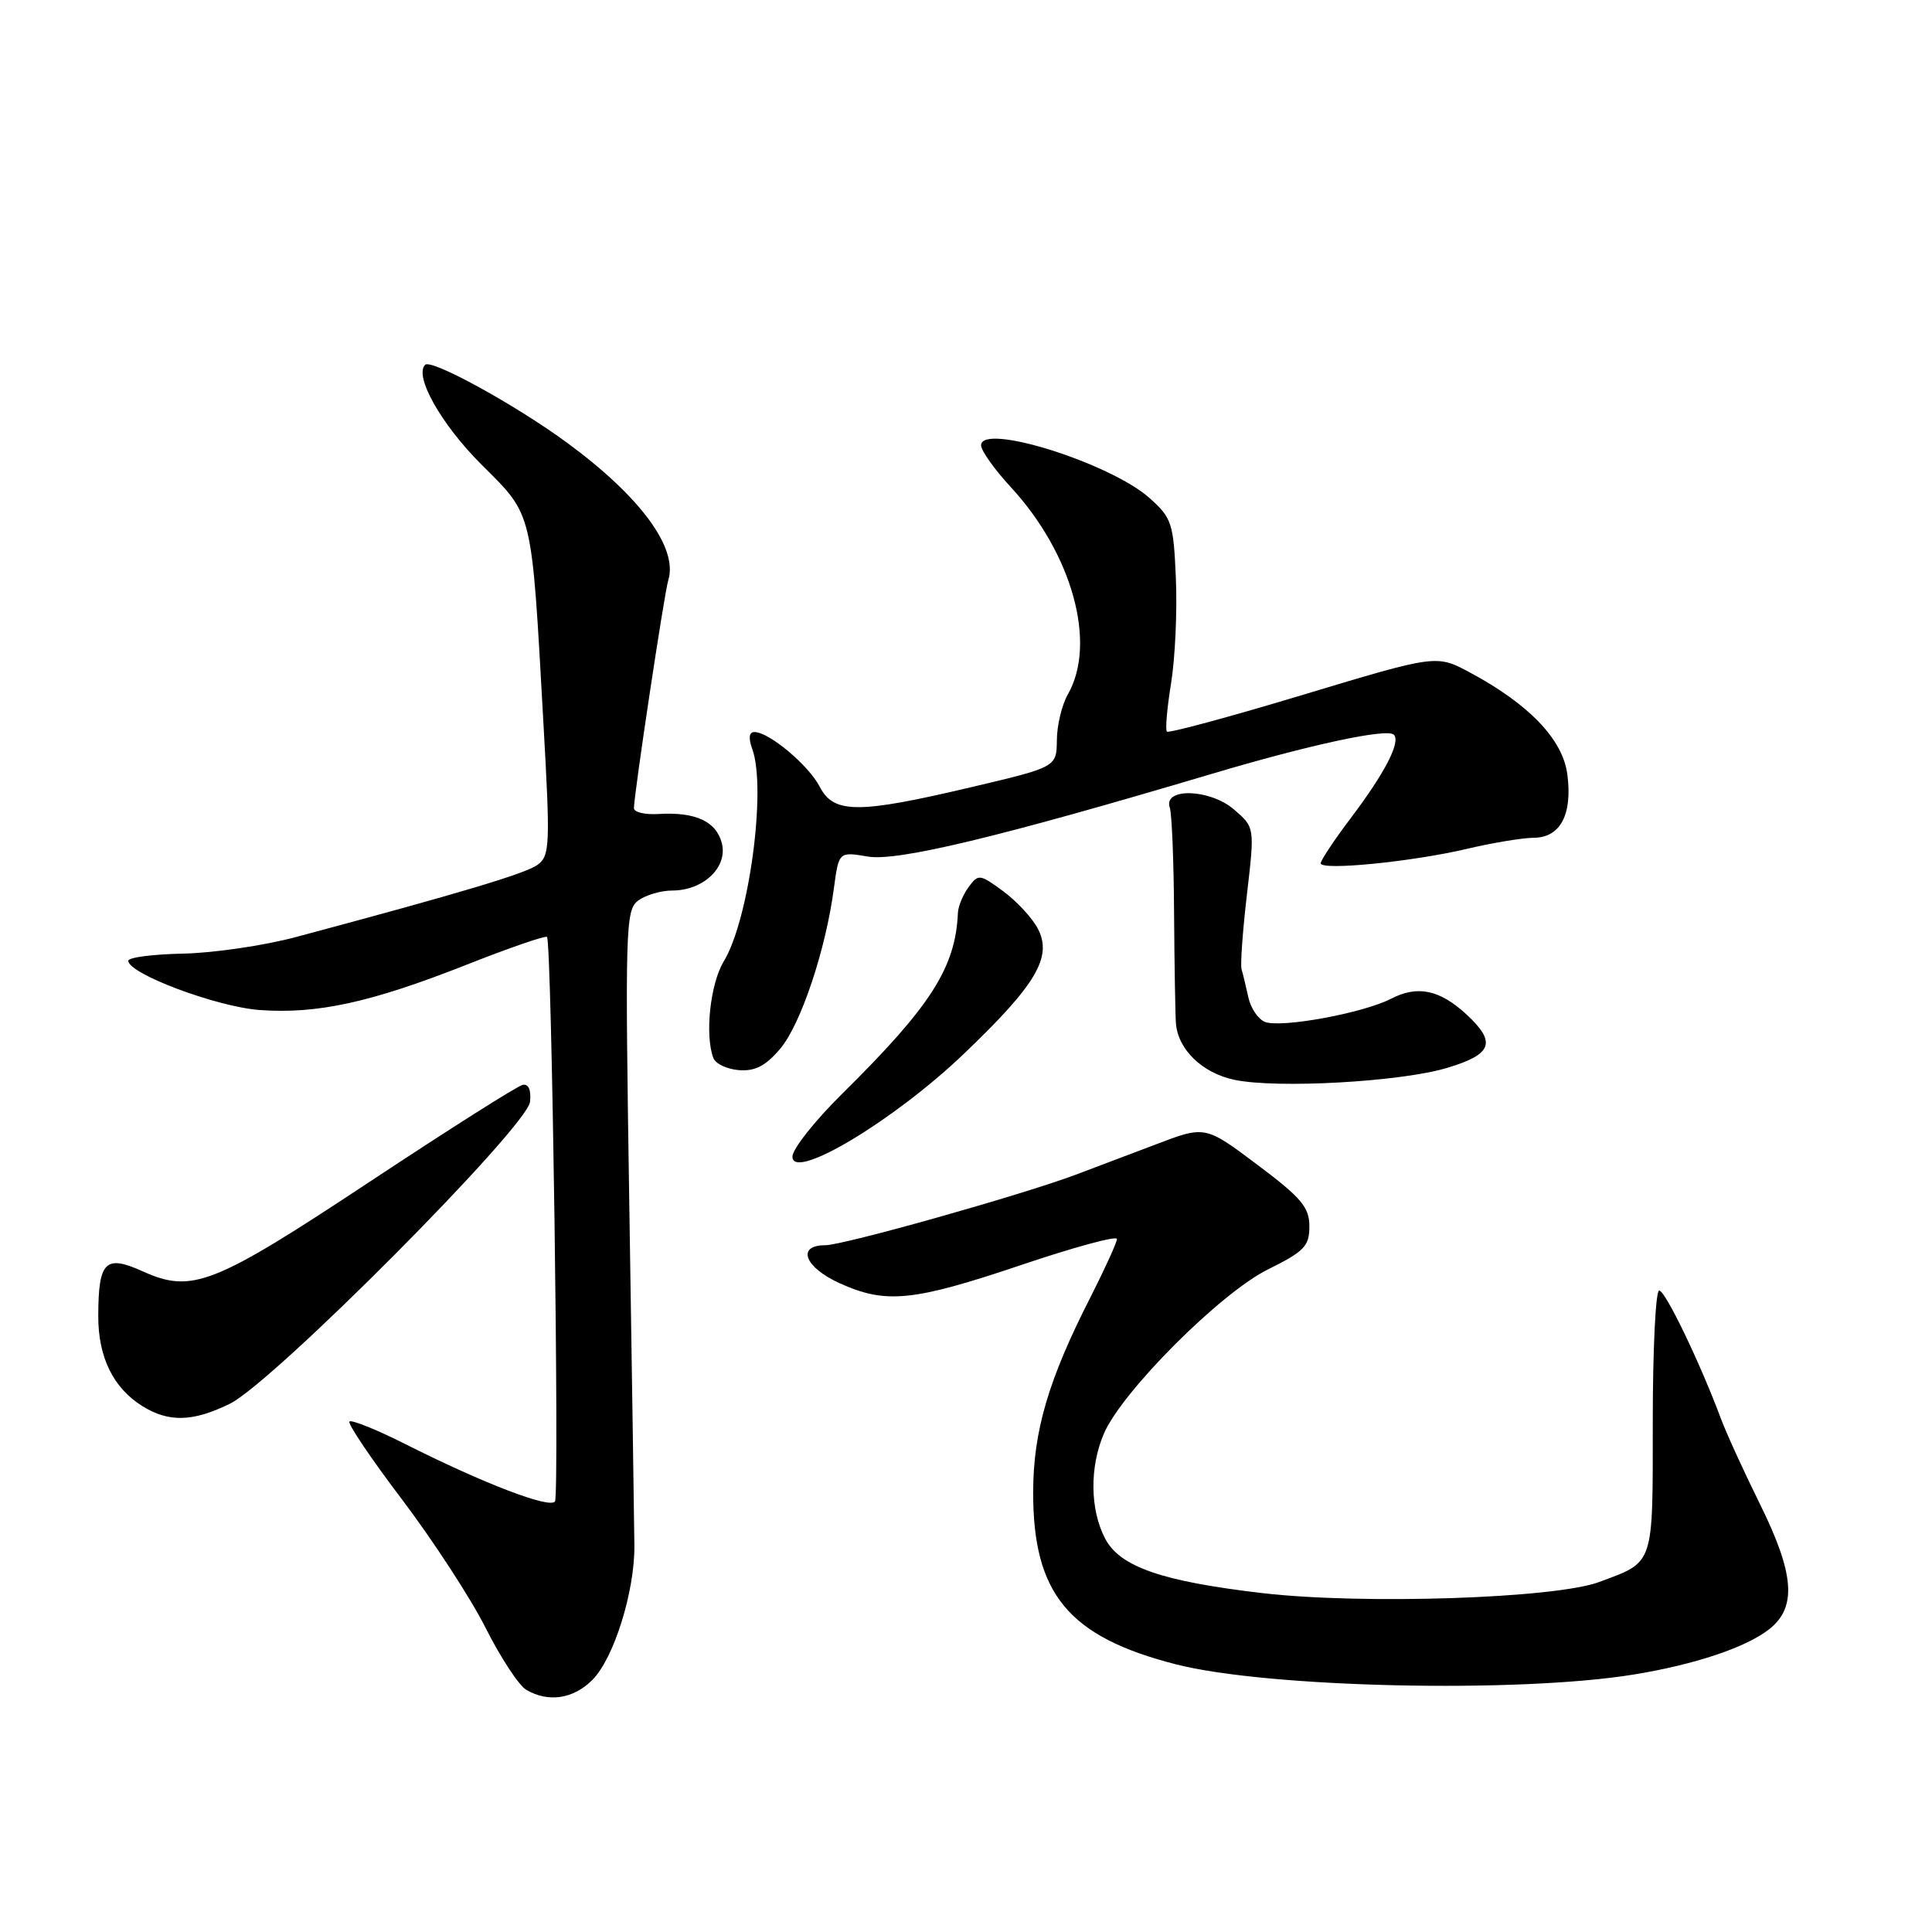 <?xml version="1.0" encoding="UTF-8" standalone="no"?>
<!DOCTYPE svg PUBLIC "-//W3C//DTD SVG 1.1//EN" "http://www.w3.org/Graphics/SVG/1.1/DTD/svg11.dtd" >
<svg xmlns="http://www.w3.org/2000/svg" xmlns:xlink="http://www.w3.org/1999/xlink" version="1.1" viewBox="0 0 256 256">
 <g >
 <path fill="currentColor"
d=" M 78.49 222.60 C 81.33 219.76 84.10 210.92 84.06 204.84 C 84.04 202.45 83.74 182.53 83.40 160.57 C 82.81 122.83 82.87 120.57 84.58 119.32 C 85.57 118.59 87.60 118.00 89.08 118.00 C 93.21 118.00 96.45 114.91 95.65 111.74 C 94.92 108.84 92.16 107.56 87.25 107.86 C 85.46 107.97 84.00 107.62 84.00 107.09 C 84.00 105.31 88.03 78.53 88.55 76.88 C 89.88 72.62 84.84 65.78 75.12 58.65 C 68.24 53.61 57.15 47.52 56.33 48.34 C 54.85 49.82 58.45 56.21 63.74 61.50 C 70.70 68.45 70.41 67.24 72.01 95.89 C 72.92 111.95 72.86 113.38 71.25 114.58 C 69.66 115.75 60.98 118.34 39.19 124.17 C 34.96 125.30 28.24 126.28 24.25 126.36 C 20.27 126.44 17.00 126.86 17.00 127.31 C 17.00 129.02 28.70 133.41 34.38 133.83 C 42.03 134.39 49.13 132.84 61.80 127.84 C 67.47 125.60 72.28 123.94 72.48 124.15 C 73.11 124.78 74.14 197.96 73.54 198.94 C 72.91 199.96 64.09 196.58 53.69 191.34 C 49.90 189.43 46.57 188.09 46.30 188.36 C 46.04 188.63 49.18 193.30 53.30 198.73 C 57.41 204.17 62.40 211.82 64.37 215.75 C 66.35 219.67 68.76 223.34 69.73 223.91 C 72.67 225.62 75.96 225.13 78.49 222.60 Z  M 216.50 221.88 C 224.59 220.56 231.35 218.30 234.44 215.87 C 238.12 212.97 237.78 208.54 233.17 199.23 C 231.07 194.98 228.76 189.93 228.04 188.00 C 225.26 180.55 220.66 171.00 219.85 171.00 C 219.38 171.00 219.00 178.82 219.00 188.38 C 219.00 207.64 219.25 206.88 211.91 209.62 C 206.08 211.80 180.60 212.64 167.32 211.10 C 153.93 209.54 148.37 207.61 146.42 203.84 C 144.43 200.01 144.37 194.42 146.26 189.99 C 148.62 184.43 161.70 171.33 168.00 168.21 C 172.83 165.82 173.50 165.12 173.50 162.50 C 173.50 159.97 172.44 158.71 166.60 154.33 C 159.69 149.14 159.69 149.14 153.10 151.66 C 149.47 153.04 144.70 154.84 142.50 155.67 C 135.22 158.39 111.74 165.00 109.35 165.00 C 105.50 165.00 106.60 167.92 111.25 170.03 C 117.38 172.81 120.97 172.45 135.25 167.64 C 142.26 165.27 148.00 163.71 148.00 164.17 C 148.00 164.62 146.41 168.11 144.48 171.91 C 138.91 182.84 136.91 189.64 136.90 197.73 C 136.88 211.20 141.59 216.89 155.81 220.53 C 167.96 223.64 201.16 224.38 216.50 221.88 Z  M 30.43 186.02 C 36.12 183.26 69.86 149.32 70.23 146.00 C 70.40 144.44 70.04 143.59 69.26 143.75 C 68.58 143.88 59.48 149.65 49.03 156.56 C 28.25 170.31 25.45 171.41 18.89 168.45 C 13.95 166.22 13.04 167.13 13.02 174.35 C 13.00 179.83 15.00 183.91 18.87 186.32 C 22.37 188.49 25.53 188.41 30.43 186.02 Z  M 127.63 139.72 C 137.31 130.48 139.48 126.82 137.52 123.05 C 136.79 121.65 134.73 119.42 132.94 118.10 C 129.82 115.81 129.63 115.78 128.34 117.55 C 127.60 118.56 126.97 120.08 126.93 120.94 C 126.61 128.23 123.35 133.32 111.55 144.97 C 107.95 148.53 105.00 152.26 105.00 153.26 C 105.00 156.55 118.37 148.55 127.63 139.72 Z  M 191.75 141.50 C 197.75 139.70 198.32 138.13 194.33 134.43 C 190.77 131.14 187.83 130.52 184.32 132.34 C 180.63 134.24 169.78 136.24 167.62 135.41 C 166.72 135.06 165.72 133.59 165.41 132.14 C 165.09 130.69 164.69 129.01 164.51 128.42 C 164.34 127.83 164.66 123.35 165.23 118.48 C 166.26 109.62 166.26 109.62 163.51 107.26 C 160.33 104.52 154.11 104.34 155.00 107.00 C 155.28 107.83 155.53 114.12 155.57 121.00 C 155.62 127.88 155.73 134.46 155.82 135.64 C 156.11 139.09 159.33 142.19 163.56 143.08 C 169.22 144.27 185.60 143.35 191.75 141.50 Z  M 103.40 138.94 C 106.12 135.71 109.43 125.81 110.50 117.67 C 111.15 112.85 111.15 112.85 115.01 113.50 C 118.91 114.16 132.44 110.91 160.50 102.56 C 173.56 98.67 183.80 96.47 184.69 97.35 C 185.63 98.30 183.52 102.40 179.00 108.38 C 176.80 111.29 175.00 114.00 175.00 114.39 C 175.00 115.39 187.12 114.19 194.41 112.47 C 197.76 111.68 201.72 111.02 203.21 111.01 C 206.75 111.00 208.38 107.93 207.68 102.61 C 207.08 97.98 202.62 93.32 194.79 89.12 C 190.35 86.73 190.35 86.73 172.70 92.05 C 162.99 94.98 154.85 97.18 154.62 96.94 C 154.39 96.70 154.64 93.80 155.18 90.50 C 155.71 87.20 156.00 80.97 155.81 76.66 C 155.50 69.33 155.27 68.63 152.35 66.02 C 147.12 61.34 130.00 55.98 130.00 59.01 C 130.00 59.71 131.77 62.20 133.94 64.55 C 142.10 73.40 145.36 85.25 141.50 92.00 C 140.71 93.38 140.05 96.11 140.04 98.07 C 140.00 101.64 140.00 101.64 128.63 104.32 C 113.66 107.85 110.48 107.83 108.62 104.25 C 107.14 101.39 101.90 97.00 99.97 97.00 C 99.25 97.00 99.15 97.78 99.68 99.25 C 101.59 104.50 99.25 121.90 95.90 127.39 C 94.11 130.34 93.37 137.19 94.53 140.21 C 94.82 140.96 96.35 141.68 97.93 141.80 C 100.07 141.96 101.47 141.23 103.40 138.94 Z "/>
</g>
</svg>